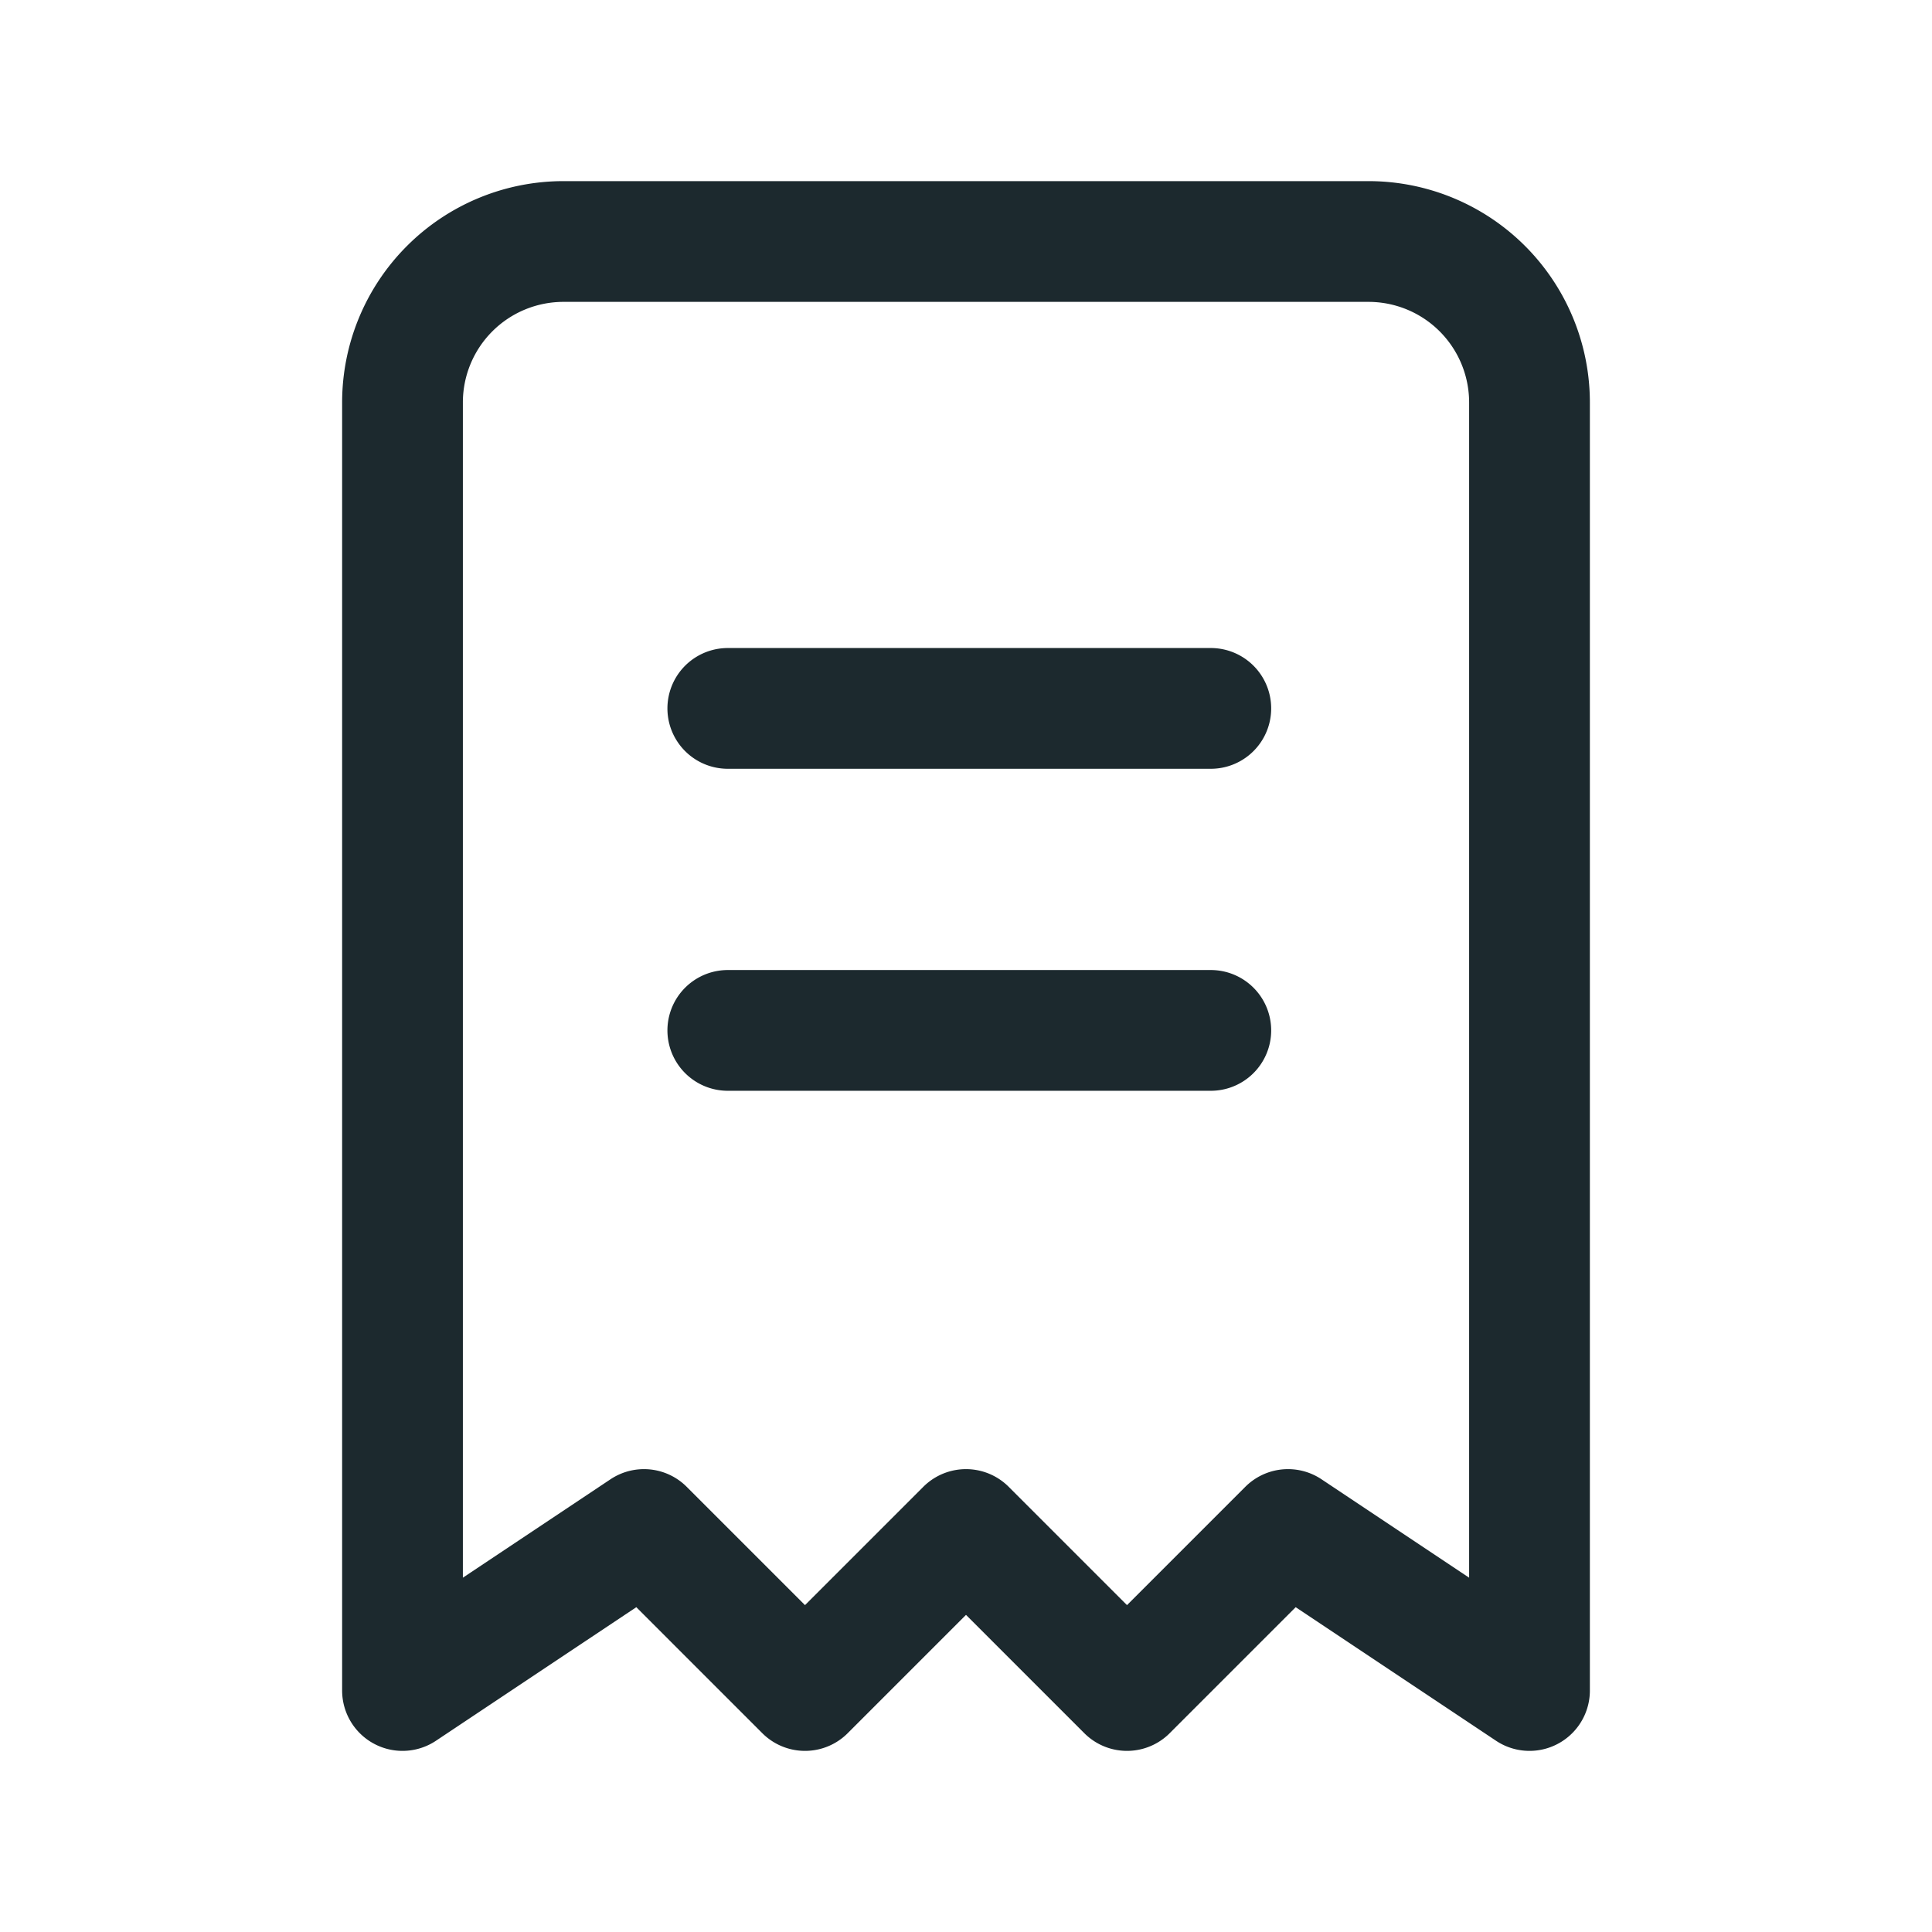 <svg id="Group_14183" data-name="Group 14183" xmlns="http://www.w3.org/2000/svg" width="24" height="24" viewBox="0 0 24 24">
  <path id="Path_59159" data-name="Path 59159" d="M0,0H24V24H0Z" fill="none"/>
  <path id="Path_59160" data-name="Path 59160" d="M5,21V5A2,2,0,0,1,7,3H17a2,2,0,0,1,2,2V21l-3-2-2,2-2-2-2,2L8,19,5,21M9.041,8.8h6m-6,4h6" fill="none" stroke="#1c292e" stroke-linecap="round" stroke-linejoin="round" stroke-width="1.5"/>
</svg>
